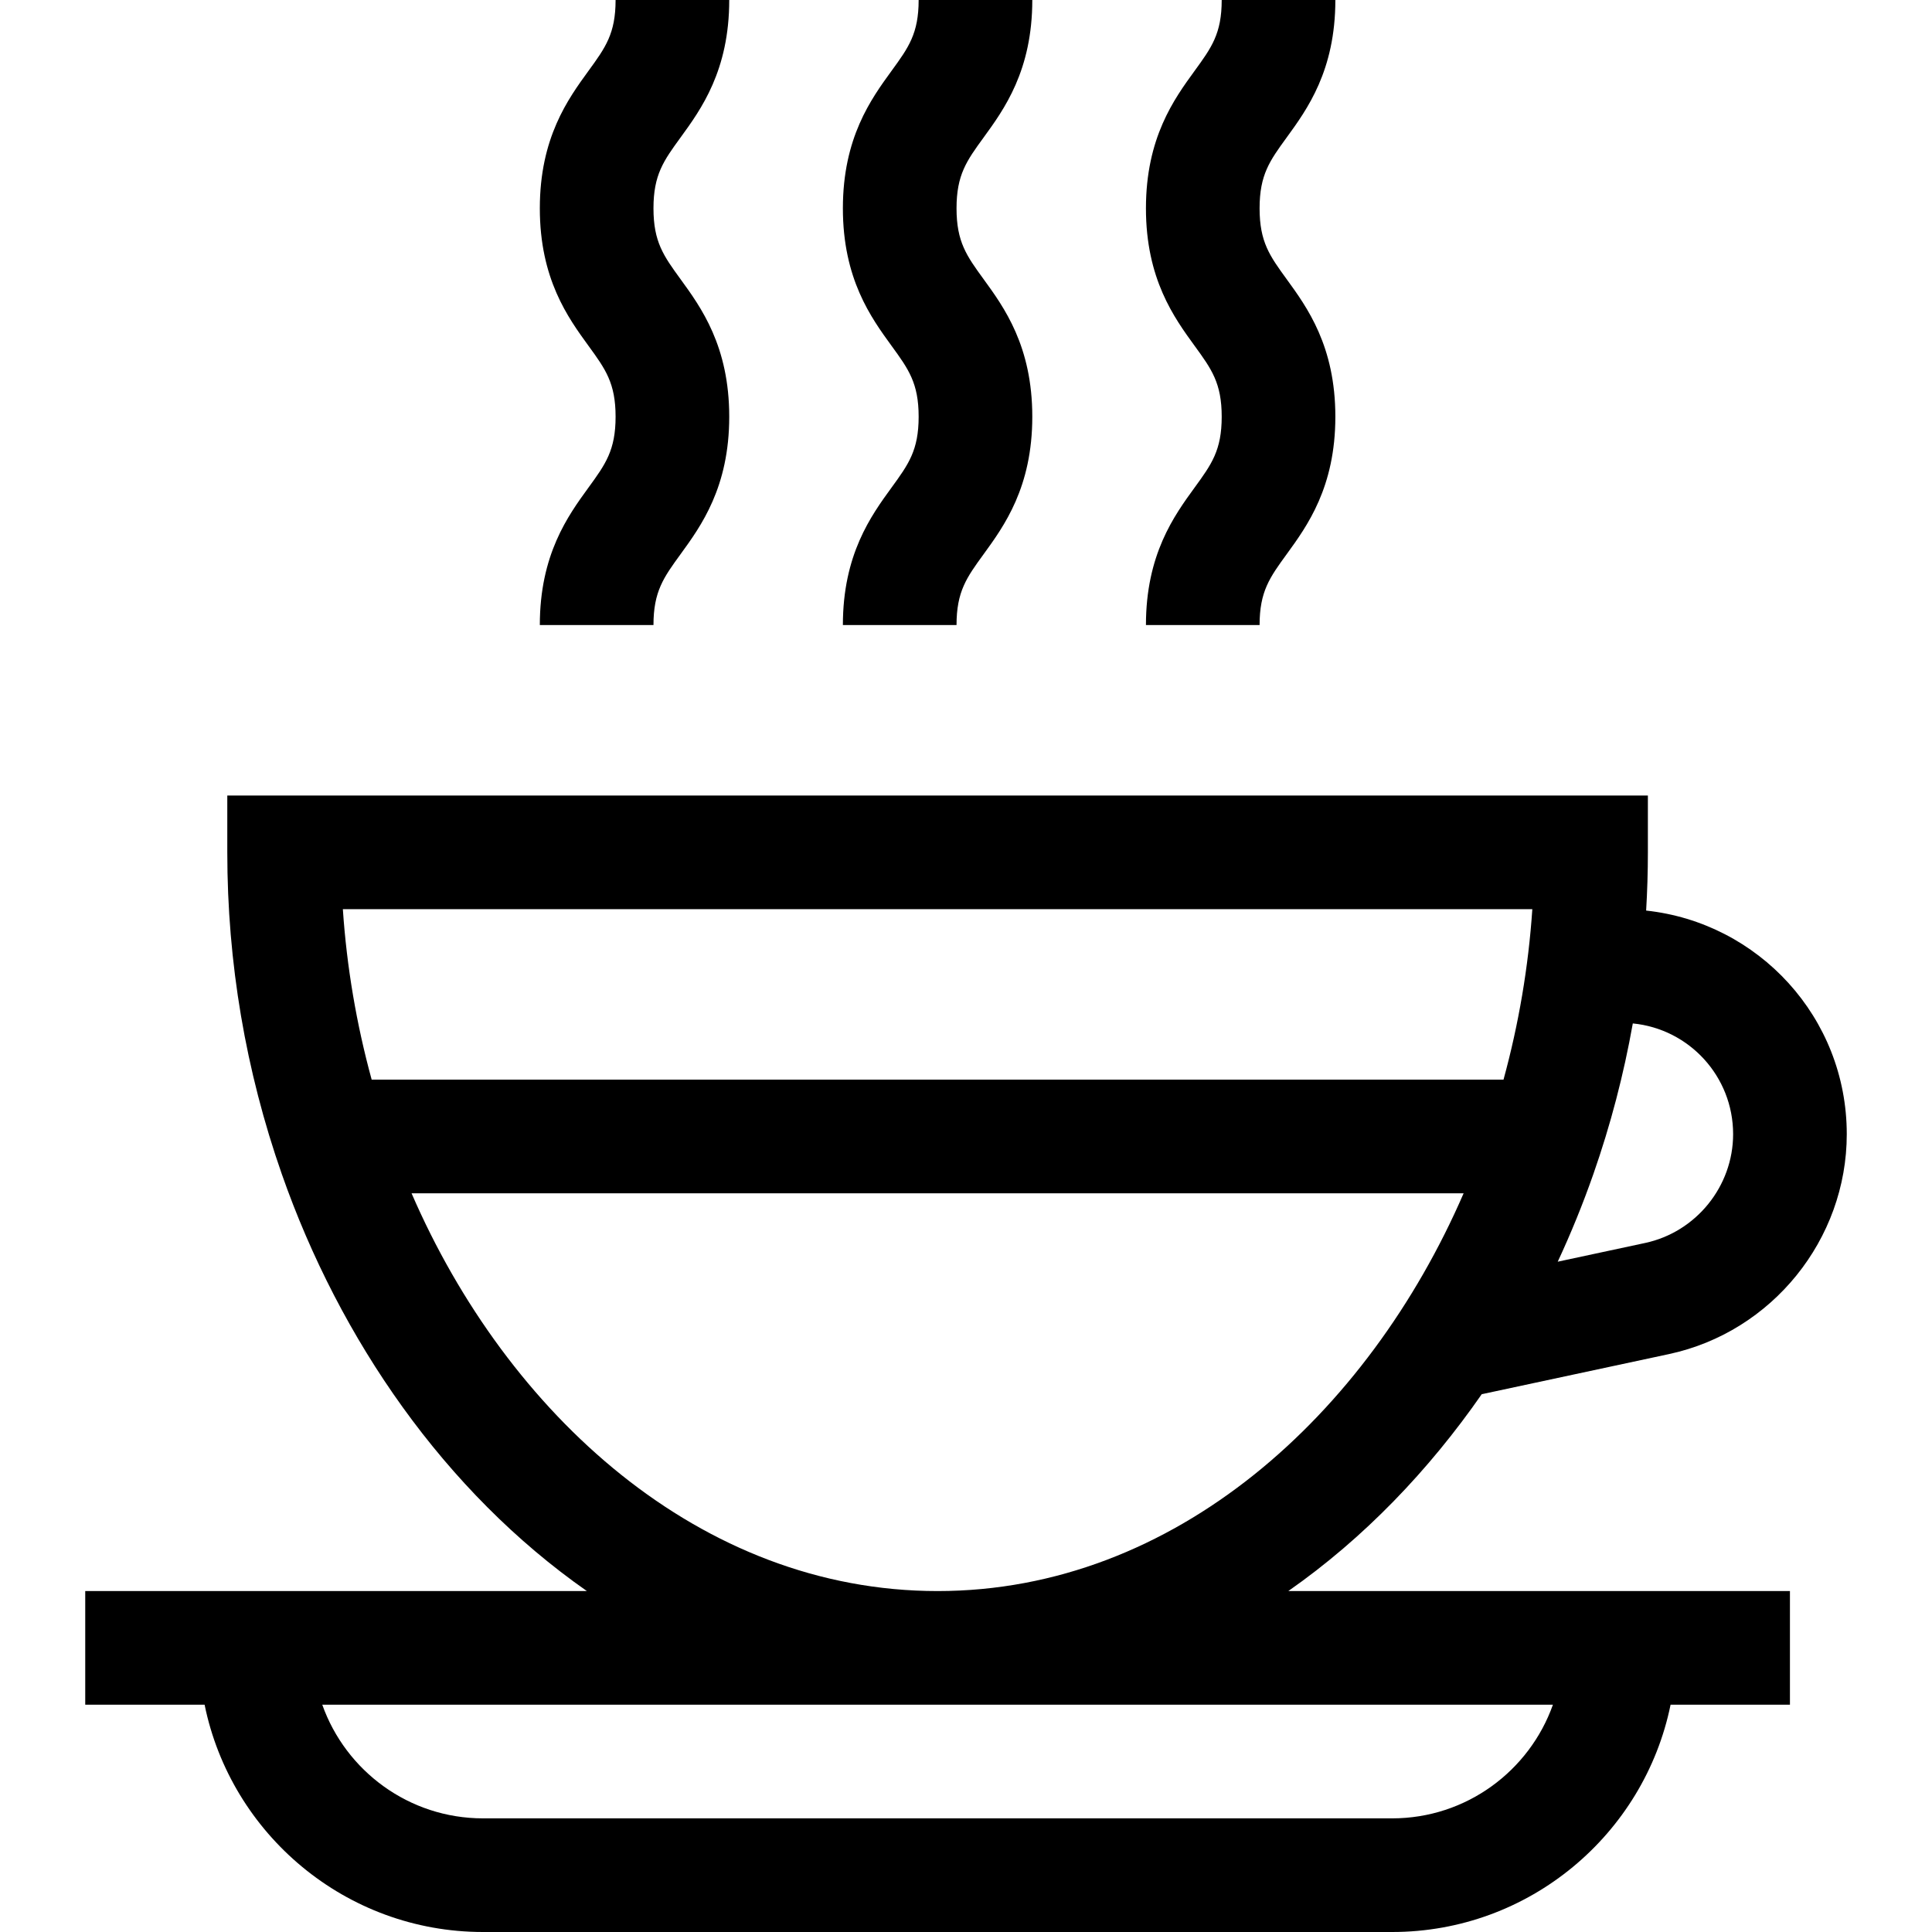 <svg id="Capa_1" enable-background="new 0 0 510 510" height="512" viewBox="0 0 510 510" width="512" xmlns="http://www.w3.org/2000/svg"><g><path d="m340.079 420c20-13.979 37.133-31.925 51.058-51.963l49.431-10.592c27.195-5.828 46.933-30.244 46.933-58.056 0-30.813-23.327-55.83-52.961-59.021.301-5.105.46-10.228.46-15.368v-15h-375v15c0 29.083 4.844 57.664 14.398 84.951 15.268 43.603 42.997 83.819 80.523 110.049-14.069 0-114.544 0-132.421 0v30h31.509c6.968 34.192 37.271 60 73.491 60h240c36.219 0 66.522-25.808 73.491-60h31.509v-30c-16.749 0-118.721 0-132.421 0zm117.421-120.611c0 13.759-9.765 25.838-23.219 28.722l-23.079 4.945c3.48-7.467 6.621-15.171 9.4-23.105 4.551-12.998 8.02-26.292 10.419-39.791 14.886 1.459 26.479 13.988 26.479 29.229zm-53.005-59.389c-1.025 15.264-3.606 30.383-7.606 45h-298.777c-4.001-14.617-6.581-29.736-7.606-45zm-295.854 75h277.718c-25.23 58.251-76.196 105-138.859 105-62.702 0-113.647-46.789-138.859-105zm258.859 165h-240c-19.556 0-36.239-12.539-42.43-30h324.86c-6.191 17.461-22.874 30-42.43 30z"/><path d="m142.5 165h30c0-8.873 2.684-12.564 7.131-18.679 5.431-7.468 12.869-17.695 12.869-36.323s-7.438-28.856-12.869-36.324c-4.447-6.115-7.131-9.806-7.131-18.679 0-8.871 2.684-12.561 7.131-18.674 5.431-7.467 12.869-17.694 12.869-36.321h-30c0 8.871-2.684 12.561-7.131 18.674-5.431 7.467-12.869 17.694-12.869 36.321 0 18.628 7.438 28.856 12.869 36.323 4.447 6.115 7.131 9.806 7.131 18.679s-2.684 12.564-7.131 18.679c-5.431 7.468-12.869 17.696-12.869 36.324z"/><path d="m222.5 165h30c0-8.873 2.684-12.564 7.131-18.679 5.431-7.468 12.869-17.695 12.869-36.323s-7.438-28.856-12.869-36.324c-4.447-6.115-7.131-9.806-7.131-18.679 0-8.871 2.684-12.561 7.131-18.674 5.431-7.467 12.869-17.694 12.869-36.321h-30c0 8.871-2.684 12.561-7.131 18.674-5.431 7.467-12.869 17.694-12.869 36.321 0 18.628 7.438 28.856 12.869 36.323 4.447 6.115 7.131 9.806 7.131 18.679s-2.684 12.564-7.131 18.679c-5.431 7.468-12.869 17.696-12.869 36.324z"/><path d="m302.5 165h30c0-8.873 2.684-12.564 7.131-18.679 5.431-7.468 12.869-17.695 12.869-36.323s-7.438-28.856-12.869-36.324c-4.447-6.115-7.131-9.806-7.131-18.679 0-8.871 2.684-12.561 7.131-18.674 5.431-7.467 12.869-17.694 12.869-36.321h-30c0 8.871-2.684 12.561-7.131 18.674-5.431 7.467-12.869 17.694-12.869 36.321 0 18.628 7.438 28.856 12.869 36.323 4.447 6.115 7.131 9.806 7.131 18.679s-2.684 12.564-7.131 18.679c-5.431 7.468-12.869 17.696-12.869 36.324z"/></g></svg>
